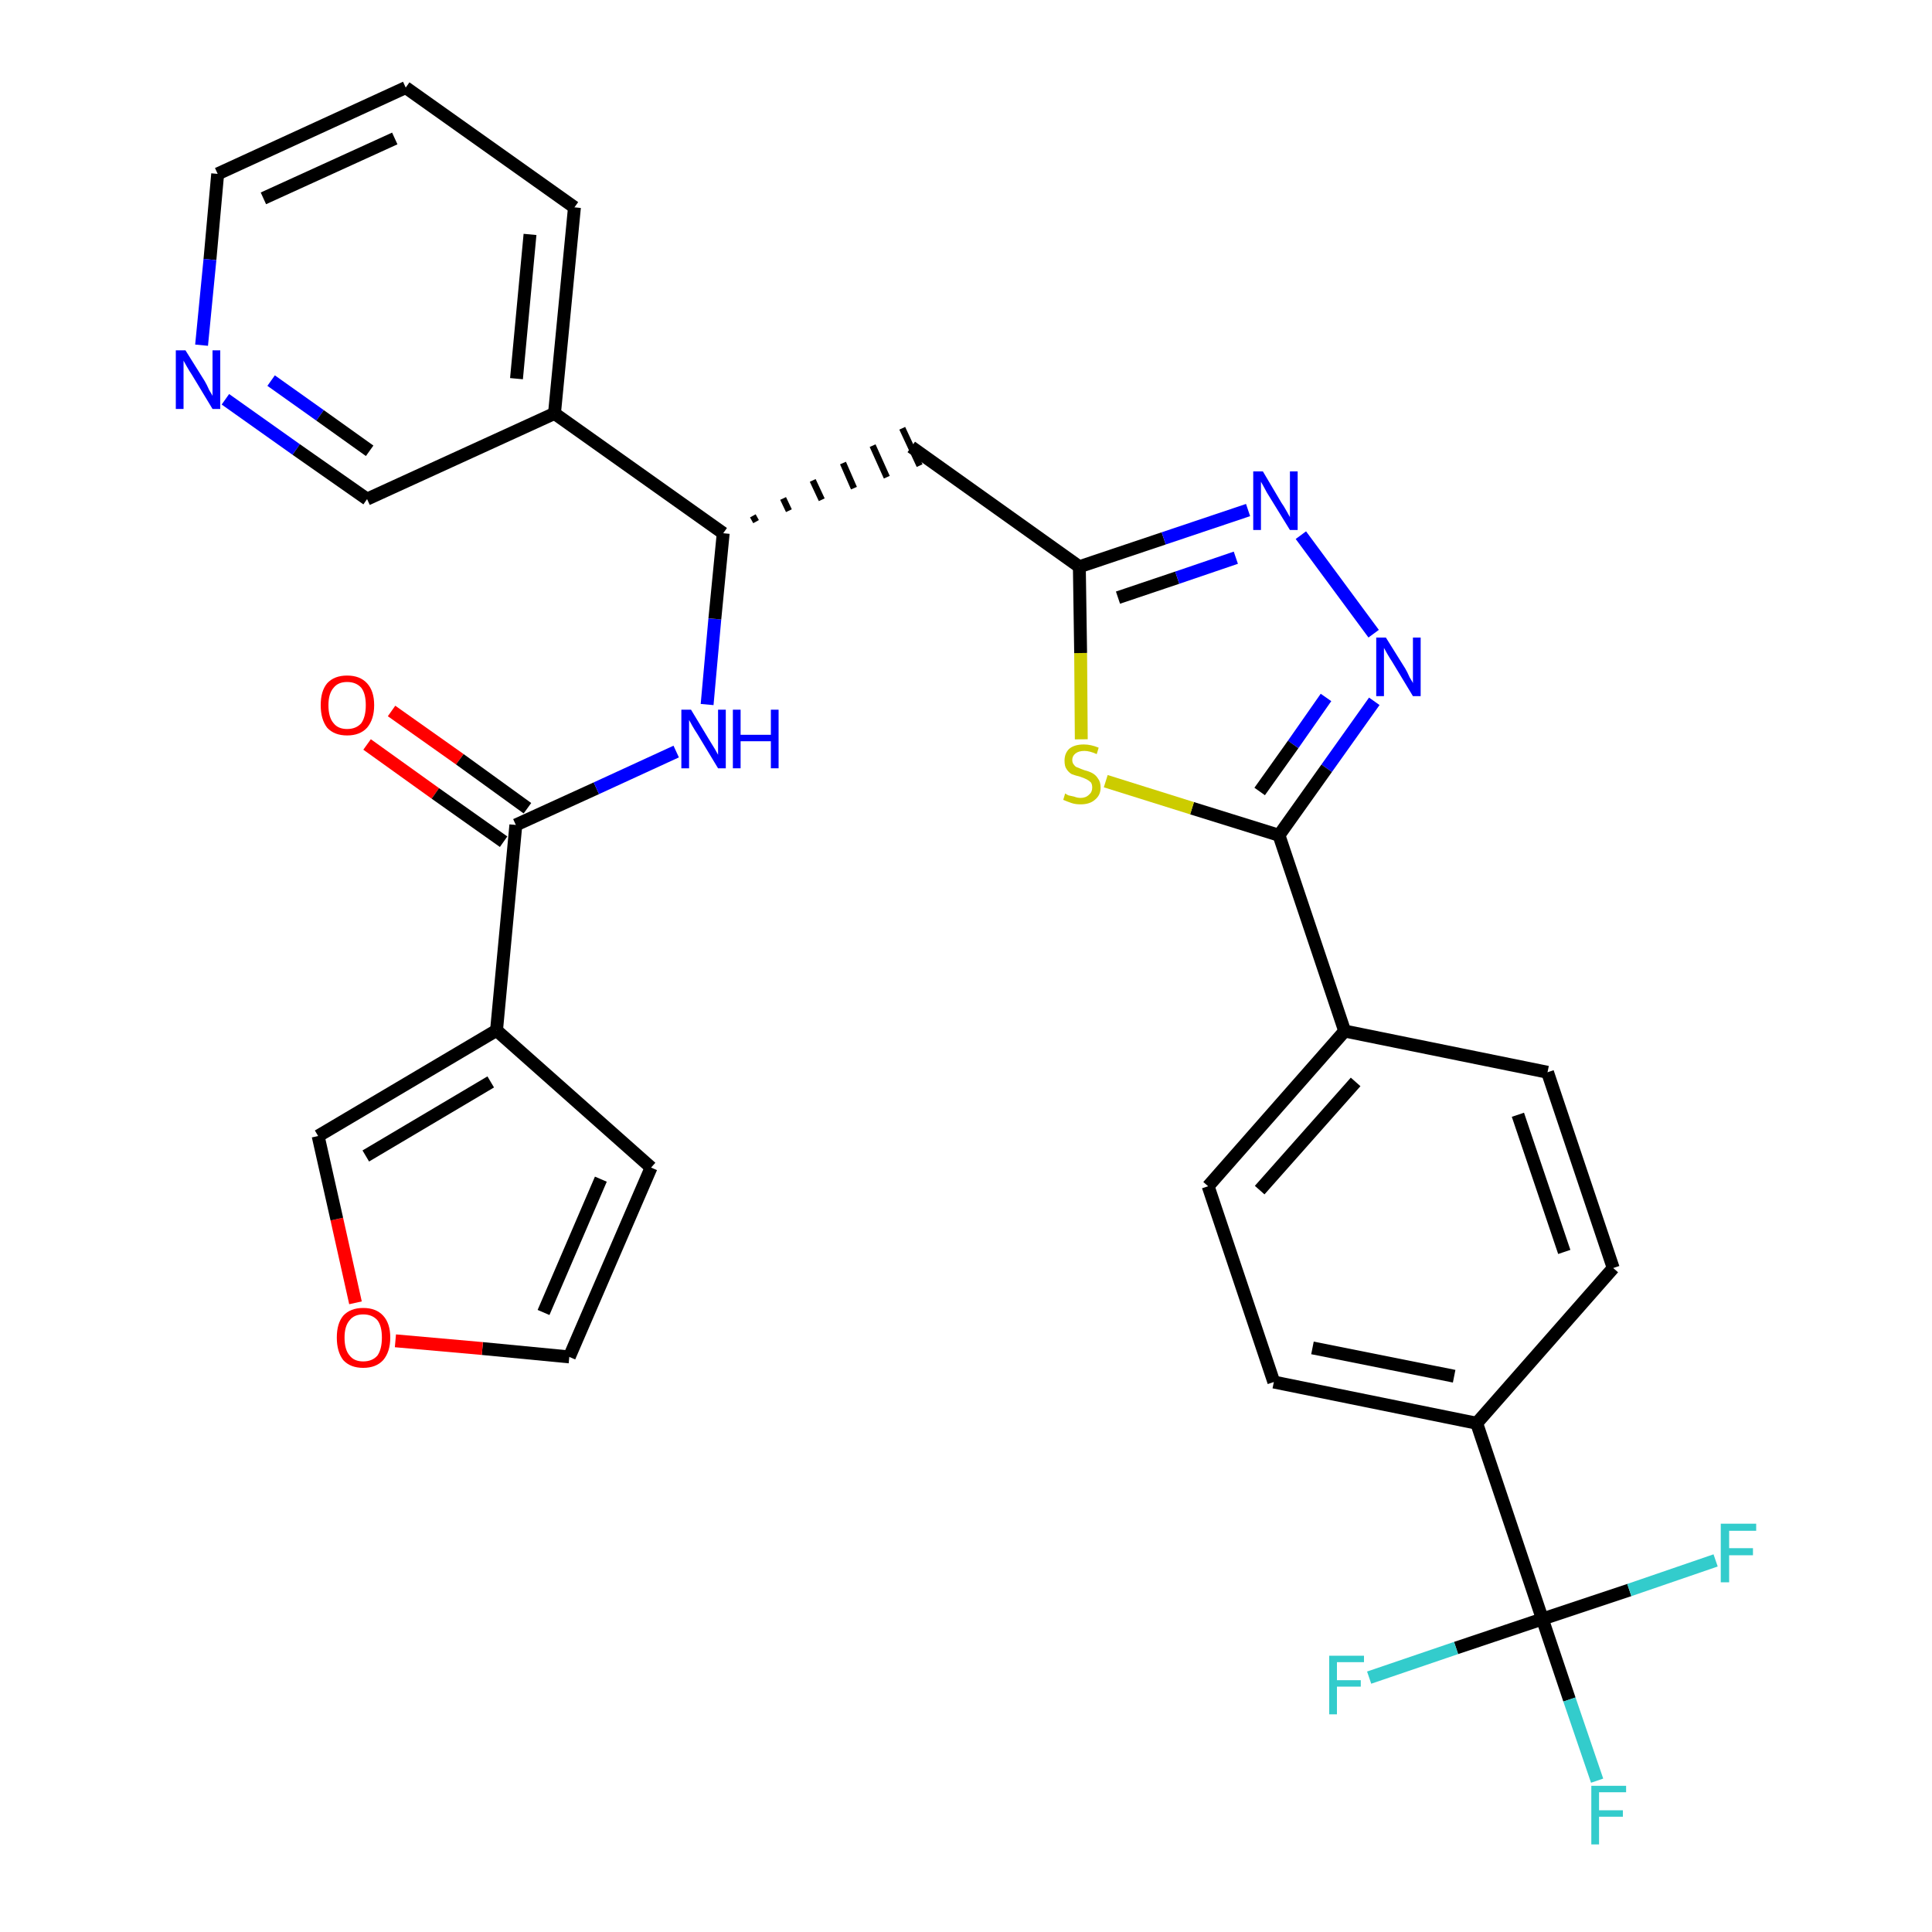<?xml version='1.0' encoding='iso-8859-1'?>
<svg version='1.1' baseProfile='full'
              xmlns='http://www.w3.org/2000/svg'
                      xmlns:rdkit='http://www.rdkit.org/xml'
                      xmlns:xlink='http://www.w3.org/1999/xlink'
                  xml:space='preserve'
width='300px' height='300px' viewBox='0 0 300 300'>
<!-- END OF HEADER -->
<path class='bond-0 atom-0 atom-1' d='M 57.0,115.6 L 67.6,123.2' style='fill:none;fill-rule:evenodd;stroke:#FF0000;stroke-width:2.0px;stroke-linecap:butt;stroke-linejoin:miter;stroke-opacity:1' />
<path class='bond-0 atom-0 atom-1' d='M 67.6,123.2 L 78.2,130.7' style='fill:none;fill-rule:evenodd;stroke:#000000;stroke-width:2.0px;stroke-linecap:butt;stroke-linejoin:miter;stroke-opacity:1' />
<path class='bond-0 atom-0 atom-1' d='M 60.8,110.4 L 71.4,117.9' style='fill:none;fill-rule:evenodd;stroke:#FF0000;stroke-width:2.0px;stroke-linecap:butt;stroke-linejoin:miter;stroke-opacity:1' />
<path class='bond-0 atom-0 atom-1' d='M 71.4,117.9 L 81.9,125.5' style='fill:none;fill-rule:evenodd;stroke:#000000;stroke-width:2.0px;stroke-linecap:butt;stroke-linejoin:miter;stroke-opacity:1' />
<path class='bond-1 atom-1 atom-2' d='M 80.1,128.1 L 92.6,122.4' style='fill:none;fill-rule:evenodd;stroke:#000000;stroke-width:2.0px;stroke-linecap:butt;stroke-linejoin:miter;stroke-opacity:1' />
<path class='bond-1 atom-1 atom-2' d='M 92.6,122.4 L 105.0,116.7' style='fill:none;fill-rule:evenodd;stroke:#0000FF;stroke-width:2.0px;stroke-linecap:butt;stroke-linejoin:miter;stroke-opacity:1' />
<path class='bond-25 atom-1 atom-26' d='M 80.1,128.1 L 77.1,160.0' style='fill:none;fill-rule:evenodd;stroke:#000000;stroke-width:2.0px;stroke-linecap:butt;stroke-linejoin:miter;stroke-opacity:1' />
<path class='bond-2 atom-2 atom-3' d='M 109.8,109.4 L 111.0,96.1' style='fill:none;fill-rule:evenodd;stroke:#0000FF;stroke-width:2.0px;stroke-linecap:butt;stroke-linejoin:miter;stroke-opacity:1' />
<path class='bond-2 atom-2 atom-3' d='M 111.0,96.1 L 112.3,82.8' style='fill:none;fill-rule:evenodd;stroke:#000000;stroke-width:2.0px;stroke-linecap:butt;stroke-linejoin:miter;stroke-opacity:1' />
<path class='bond-3 atom-3 atom-4' d='M 117.4,81.0 L 116.9,80.1' style='fill:none;fill-rule:evenodd;stroke:#000000;stroke-width:1.0px;stroke-linecap:butt;stroke-linejoin:miter;stroke-opacity:1' />
<path class='bond-3 atom-3 atom-4' d='M 122.5,79.3 L 121.6,77.4' style='fill:none;fill-rule:evenodd;stroke:#000000;stroke-width:1.0px;stroke-linecap:butt;stroke-linejoin:miter;stroke-opacity:1' />
<path class='bond-3 atom-3 atom-4' d='M 127.6,77.6 L 126.2,74.6' style='fill:none;fill-rule:evenodd;stroke:#000000;stroke-width:1.0px;stroke-linecap:butt;stroke-linejoin:miter;stroke-opacity:1' />
<path class='bond-3 atom-3 atom-4' d='M 132.6,75.8 L 130.9,71.9' style='fill:none;fill-rule:evenodd;stroke:#000000;stroke-width:1.0px;stroke-linecap:butt;stroke-linejoin:miter;stroke-opacity:1' />
<path class='bond-3 atom-3 atom-4' d='M 137.7,74.1 L 135.5,69.2' style='fill:none;fill-rule:evenodd;stroke:#000000;stroke-width:1.0px;stroke-linecap:butt;stroke-linejoin:miter;stroke-opacity:1' />
<path class='bond-3 atom-3 atom-4' d='M 142.8,72.3 L 140.1,66.5' style='fill:none;fill-rule:evenodd;stroke:#000000;stroke-width:1.0px;stroke-linecap:butt;stroke-linejoin:miter;stroke-opacity:1' />
<path class='bond-19 atom-3 atom-20' d='M 112.3,82.8 L 86.1,64.2' style='fill:none;fill-rule:evenodd;stroke:#000000;stroke-width:2.0px;stroke-linecap:butt;stroke-linejoin:miter;stroke-opacity:1' />
<path class='bond-4 atom-4 atom-5' d='M 141.5,69.4 L 167.6,88.0' style='fill:none;fill-rule:evenodd;stroke:#000000;stroke-width:2.0px;stroke-linecap:butt;stroke-linejoin:miter;stroke-opacity:1' />
<path class='bond-5 atom-5 atom-6' d='M 167.6,88.0 L 180.7,83.6' style='fill:none;fill-rule:evenodd;stroke:#000000;stroke-width:2.0px;stroke-linecap:butt;stroke-linejoin:miter;stroke-opacity:1' />
<path class='bond-5 atom-5 atom-6' d='M 180.7,83.6 L 193.8,79.2' style='fill:none;fill-rule:evenodd;stroke:#0000FF;stroke-width:2.0px;stroke-linecap:butt;stroke-linejoin:miter;stroke-opacity:1' />
<path class='bond-5 atom-5 atom-6' d='M 173.6,92.8 L 182.8,89.7' style='fill:none;fill-rule:evenodd;stroke:#000000;stroke-width:2.0px;stroke-linecap:butt;stroke-linejoin:miter;stroke-opacity:1' />
<path class='bond-5 atom-5 atom-6' d='M 182.8,89.7 L 191.9,86.6' style='fill:none;fill-rule:evenodd;stroke:#0000FF;stroke-width:2.0px;stroke-linecap:butt;stroke-linejoin:miter;stroke-opacity:1' />
<path class='bond-30 atom-19 atom-5' d='M 167.9,114.8 L 167.8,101.4' style='fill:none;fill-rule:evenodd;stroke:#CCCC00;stroke-width:2.0px;stroke-linecap:butt;stroke-linejoin:miter;stroke-opacity:1' />
<path class='bond-30 atom-19 atom-5' d='M 167.8,101.4 L 167.6,88.0' style='fill:none;fill-rule:evenodd;stroke:#000000;stroke-width:2.0px;stroke-linecap:butt;stroke-linejoin:miter;stroke-opacity:1' />
<path class='bond-6 atom-6 atom-7' d='M 202.0,83.1 L 213.3,98.4' style='fill:none;fill-rule:evenodd;stroke:#0000FF;stroke-width:2.0px;stroke-linecap:butt;stroke-linejoin:miter;stroke-opacity:1' />
<path class='bond-7 atom-7 atom-8' d='M 213.4,108.9 L 206.0,119.3' style='fill:none;fill-rule:evenodd;stroke:#0000FF;stroke-width:2.0px;stroke-linecap:butt;stroke-linejoin:miter;stroke-opacity:1' />
<path class='bond-7 atom-7 atom-8' d='M 206.0,119.3 L 198.6,129.7' style='fill:none;fill-rule:evenodd;stroke:#000000;stroke-width:2.0px;stroke-linecap:butt;stroke-linejoin:miter;stroke-opacity:1' />
<path class='bond-7 atom-7 atom-8' d='M 205.9,108.3 L 200.8,115.6' style='fill:none;fill-rule:evenodd;stroke:#0000FF;stroke-width:2.0px;stroke-linecap:butt;stroke-linejoin:miter;stroke-opacity:1' />
<path class='bond-7 atom-7 atom-8' d='M 200.8,115.6 L 195.6,122.9' style='fill:none;fill-rule:evenodd;stroke:#000000;stroke-width:2.0px;stroke-linecap:butt;stroke-linejoin:miter;stroke-opacity:1' />
<path class='bond-8 atom-8 atom-9' d='M 198.6,129.7 L 208.8,160.1' style='fill:none;fill-rule:evenodd;stroke:#000000;stroke-width:2.0px;stroke-linecap:butt;stroke-linejoin:miter;stroke-opacity:1' />
<path class='bond-18 atom-8 atom-19' d='M 198.6,129.7 L 185.1,125.5' style='fill:none;fill-rule:evenodd;stroke:#000000;stroke-width:2.0px;stroke-linecap:butt;stroke-linejoin:miter;stroke-opacity:1' />
<path class='bond-18 atom-8 atom-19' d='M 185.1,125.5 L 171.7,121.3' style='fill:none;fill-rule:evenodd;stroke:#CCCC00;stroke-width:2.0px;stroke-linecap:butt;stroke-linejoin:miter;stroke-opacity:1' />
<path class='bond-9 atom-9 atom-10' d='M 208.8,160.1 L 187.6,184.2' style='fill:none;fill-rule:evenodd;stroke:#000000;stroke-width:2.0px;stroke-linecap:butt;stroke-linejoin:miter;stroke-opacity:1' />
<path class='bond-9 atom-9 atom-10' d='M 210.5,168.0 L 195.6,184.8' style='fill:none;fill-rule:evenodd;stroke:#000000;stroke-width:2.0px;stroke-linecap:butt;stroke-linejoin:miter;stroke-opacity:1' />
<path class='bond-33 atom-18 atom-9' d='M 240.3,166.5 L 208.8,160.1' style='fill:none;fill-rule:evenodd;stroke:#000000;stroke-width:2.0px;stroke-linecap:butt;stroke-linejoin:miter;stroke-opacity:1' />
<path class='bond-10 atom-10 atom-11' d='M 187.6,184.2 L 197.8,214.6' style='fill:none;fill-rule:evenodd;stroke:#000000;stroke-width:2.0px;stroke-linecap:butt;stroke-linejoin:miter;stroke-opacity:1' />
<path class='bond-11 atom-11 atom-12' d='M 197.8,214.6 L 229.3,221.0' style='fill:none;fill-rule:evenodd;stroke:#000000;stroke-width:2.0px;stroke-linecap:butt;stroke-linejoin:miter;stroke-opacity:1' />
<path class='bond-11 atom-11 atom-12' d='M 203.8,209.3 L 225.8,213.7' style='fill:none;fill-rule:evenodd;stroke:#000000;stroke-width:2.0px;stroke-linecap:butt;stroke-linejoin:miter;stroke-opacity:1' />
<path class='bond-12 atom-12 atom-13' d='M 229.3,221.0 L 239.5,251.4' style='fill:none;fill-rule:evenodd;stroke:#000000;stroke-width:2.0px;stroke-linecap:butt;stroke-linejoin:miter;stroke-opacity:1' />
<path class='bond-16 atom-12 atom-17' d='M 229.3,221.0 L 250.5,196.9' style='fill:none;fill-rule:evenodd;stroke:#000000;stroke-width:2.0px;stroke-linecap:butt;stroke-linejoin:miter;stroke-opacity:1' />
<path class='bond-13 atom-13 atom-14' d='M 239.5,251.4 L 243.7,263.9' style='fill:none;fill-rule:evenodd;stroke:#000000;stroke-width:2.0px;stroke-linecap:butt;stroke-linejoin:miter;stroke-opacity:1' />
<path class='bond-13 atom-13 atom-14' d='M 243.7,263.9 L 248.0,276.5' style='fill:none;fill-rule:evenodd;stroke:#33CCCC;stroke-width:2.0px;stroke-linecap:butt;stroke-linejoin:miter;stroke-opacity:1' />
<path class='bond-14 atom-13 atom-15' d='M 239.5,251.4 L 226.1,255.9' style='fill:none;fill-rule:evenodd;stroke:#000000;stroke-width:2.0px;stroke-linecap:butt;stroke-linejoin:miter;stroke-opacity:1' />
<path class='bond-14 atom-13 atom-15' d='M 226.1,255.9 L 212.6,260.5' style='fill:none;fill-rule:evenodd;stroke:#33CCCC;stroke-width:2.0px;stroke-linecap:butt;stroke-linejoin:miter;stroke-opacity:1' />
<path class='bond-15 atom-13 atom-16' d='M 239.5,251.4 L 253.0,246.9' style='fill:none;fill-rule:evenodd;stroke:#000000;stroke-width:2.0px;stroke-linecap:butt;stroke-linejoin:miter;stroke-opacity:1' />
<path class='bond-15 atom-13 atom-16' d='M 253.0,246.9 L 266.4,242.3' style='fill:none;fill-rule:evenodd;stroke:#33CCCC;stroke-width:2.0px;stroke-linecap:butt;stroke-linejoin:miter;stroke-opacity:1' />
<path class='bond-17 atom-17 atom-18' d='M 250.5,196.9 L 240.3,166.5' style='fill:none;fill-rule:evenodd;stroke:#000000;stroke-width:2.0px;stroke-linecap:butt;stroke-linejoin:miter;stroke-opacity:1' />
<path class='bond-17 atom-17 atom-18' d='M 242.9,194.4 L 235.7,173.1' style='fill:none;fill-rule:evenodd;stroke:#000000;stroke-width:2.0px;stroke-linecap:butt;stroke-linejoin:miter;stroke-opacity:1' />
<path class='bond-20 atom-20 atom-21' d='M 86.1,64.2 L 89.2,32.2' style='fill:none;fill-rule:evenodd;stroke:#000000;stroke-width:2.0px;stroke-linecap:butt;stroke-linejoin:miter;stroke-opacity:1' />
<path class='bond-20 atom-20 atom-21' d='M 80.2,58.8 L 82.3,36.4' style='fill:none;fill-rule:evenodd;stroke:#000000;stroke-width:2.0px;stroke-linecap:butt;stroke-linejoin:miter;stroke-opacity:1' />
<path class='bond-31 atom-25 atom-20' d='M 57.0,77.5 L 86.1,64.2' style='fill:none;fill-rule:evenodd;stroke:#000000;stroke-width:2.0px;stroke-linecap:butt;stroke-linejoin:miter;stroke-opacity:1' />
<path class='bond-21 atom-21 atom-22' d='M 89.2,32.2 L 63.0,13.6' style='fill:none;fill-rule:evenodd;stroke:#000000;stroke-width:2.0px;stroke-linecap:butt;stroke-linejoin:miter;stroke-opacity:1' />
<path class='bond-22 atom-22 atom-23' d='M 63.0,13.6 L 33.8,27.0' style='fill:none;fill-rule:evenodd;stroke:#000000;stroke-width:2.0px;stroke-linecap:butt;stroke-linejoin:miter;stroke-opacity:1' />
<path class='bond-22 atom-22 atom-23' d='M 61.3,21.5 L 40.9,30.8' style='fill:none;fill-rule:evenodd;stroke:#000000;stroke-width:2.0px;stroke-linecap:butt;stroke-linejoin:miter;stroke-opacity:1' />
<path class='bond-23 atom-23 atom-24' d='M 33.8,27.0 L 32.6,40.3' style='fill:none;fill-rule:evenodd;stroke:#000000;stroke-width:2.0px;stroke-linecap:butt;stroke-linejoin:miter;stroke-opacity:1' />
<path class='bond-23 atom-23 atom-24' d='M 32.6,40.3 L 31.3,53.6' style='fill:none;fill-rule:evenodd;stroke:#0000FF;stroke-width:2.0px;stroke-linecap:butt;stroke-linejoin:miter;stroke-opacity:1' />
<path class='bond-24 atom-24 atom-25' d='M 35.0,62.0 L 46.0,69.8' style='fill:none;fill-rule:evenodd;stroke:#0000FF;stroke-width:2.0px;stroke-linecap:butt;stroke-linejoin:miter;stroke-opacity:1' />
<path class='bond-24 atom-24 atom-25' d='M 46.0,69.8 L 57.0,77.5' style='fill:none;fill-rule:evenodd;stroke:#000000;stroke-width:2.0px;stroke-linecap:butt;stroke-linejoin:miter;stroke-opacity:1' />
<path class='bond-24 atom-24 atom-25' d='M 42.1,59.1 L 49.7,64.5' style='fill:none;fill-rule:evenodd;stroke:#0000FF;stroke-width:2.0px;stroke-linecap:butt;stroke-linejoin:miter;stroke-opacity:1' />
<path class='bond-24 atom-24 atom-25' d='M 49.7,64.5 L 57.4,70.0' style='fill:none;fill-rule:evenodd;stroke:#000000;stroke-width:2.0px;stroke-linecap:butt;stroke-linejoin:miter;stroke-opacity:1' />
<path class='bond-26 atom-26 atom-27' d='M 77.1,160.0 L 101.1,181.3' style='fill:none;fill-rule:evenodd;stroke:#000000;stroke-width:2.0px;stroke-linecap:butt;stroke-linejoin:miter;stroke-opacity:1' />
<path class='bond-32 atom-30 atom-26' d='M 49.4,176.4 L 77.1,160.0' style='fill:none;fill-rule:evenodd;stroke:#000000;stroke-width:2.0px;stroke-linecap:butt;stroke-linejoin:miter;stroke-opacity:1' />
<path class='bond-32 atom-30 atom-26' d='M 56.8,179.5 L 76.2,168.0' style='fill:none;fill-rule:evenodd;stroke:#000000;stroke-width:2.0px;stroke-linecap:butt;stroke-linejoin:miter;stroke-opacity:1' />
<path class='bond-27 atom-27 atom-28' d='M 101.1,181.3 L 88.4,210.7' style='fill:none;fill-rule:evenodd;stroke:#000000;stroke-width:2.0px;stroke-linecap:butt;stroke-linejoin:miter;stroke-opacity:1' />
<path class='bond-27 atom-27 atom-28' d='M 93.3,183.1 L 84.4,203.8' style='fill:none;fill-rule:evenodd;stroke:#000000;stroke-width:2.0px;stroke-linecap:butt;stroke-linejoin:miter;stroke-opacity:1' />
<path class='bond-28 atom-28 atom-29' d='M 88.4,210.7 L 74.9,209.4' style='fill:none;fill-rule:evenodd;stroke:#000000;stroke-width:2.0px;stroke-linecap:butt;stroke-linejoin:miter;stroke-opacity:1' />
<path class='bond-28 atom-28 atom-29' d='M 74.9,209.4 L 61.4,208.2' style='fill:none;fill-rule:evenodd;stroke:#FF0000;stroke-width:2.0px;stroke-linecap:butt;stroke-linejoin:miter;stroke-opacity:1' />
<path class='bond-29 atom-29 atom-30' d='M 55.2,202.3 L 52.3,189.3' style='fill:none;fill-rule:evenodd;stroke:#FF0000;stroke-width:2.0px;stroke-linecap:butt;stroke-linejoin:miter;stroke-opacity:1' />
<path class='bond-29 atom-29 atom-30' d='M 52.3,189.3 L 49.4,176.4' style='fill:none;fill-rule:evenodd;stroke:#000000;stroke-width:2.0px;stroke-linecap:butt;stroke-linejoin:miter;stroke-opacity:1' />
<path  class='atom-0' d='M 49.8 109.5
Q 49.8 107.3, 50.8 106.1
Q 51.9 104.9, 53.9 104.9
Q 55.9 104.9, 57.0 106.1
Q 58.1 107.3, 58.1 109.5
Q 58.1 111.7, 57.0 113.0
Q 55.9 114.2, 53.9 114.2
Q 51.9 114.2, 50.8 113.0
Q 49.8 111.7, 49.8 109.5
M 53.9 113.2
Q 55.3 113.2, 56.1 112.3
Q 56.8 111.3, 56.8 109.5
Q 56.8 107.7, 56.1 106.8
Q 55.3 105.9, 53.9 105.9
Q 52.5 105.9, 51.8 106.8
Q 51.0 107.7, 51.0 109.5
Q 51.0 111.4, 51.8 112.3
Q 52.5 113.2, 53.9 113.2
' fill='#FF0000'/>
<path  class='atom-2' d='M 107.3 110.2
L 110.2 115.0
Q 110.5 115.5, 111.0 116.3
Q 111.5 117.2, 111.5 117.2
L 111.5 110.2
L 112.7 110.2
L 112.7 119.3
L 111.5 119.3
L 108.3 114.0
Q 107.9 113.4, 107.5 112.7
Q 107.1 112.0, 107.0 111.8
L 107.0 119.3
L 105.8 119.3
L 105.8 110.2
L 107.3 110.2
' fill='#0000FF'/>
<path  class='atom-2' d='M 113.8 110.2
L 115.0 110.2
L 115.0 114.1
L 119.7 114.1
L 119.7 110.2
L 120.9 110.2
L 120.9 119.3
L 119.7 119.3
L 119.7 115.1
L 115.0 115.1
L 115.0 119.3
L 113.8 119.3
L 113.8 110.2
' fill='#0000FF'/>
<path  class='atom-6' d='M 196.1 73.2
L 199.0 78.1
Q 199.3 78.5, 199.8 79.4
Q 200.3 80.3, 200.3 80.3
L 200.3 73.2
L 201.5 73.2
L 201.5 82.3
L 200.3 82.3
L 197.1 77.1
Q 196.7 76.5, 196.3 75.7
Q 195.9 75.0, 195.8 74.8
L 195.8 82.3
L 194.6 82.3
L 194.6 73.2
L 196.1 73.2
' fill='#0000FF'/>
<path  class='atom-7' d='M 215.2 99.0
L 218.2 103.8
Q 218.5 104.3, 218.9 105.2
Q 219.4 106.0, 219.4 106.1
L 219.4 99.0
L 220.6 99.0
L 220.6 108.1
L 219.4 108.1
L 216.2 102.8
Q 215.8 102.2, 215.4 101.5
Q 215.0 100.8, 214.9 100.6
L 214.9 108.1
L 213.7 108.1
L 213.7 99.0
L 215.2 99.0
' fill='#0000FF'/>
<path  class='atom-14' d='M 247.1 277.3
L 252.5 277.3
L 252.5 278.3
L 248.3 278.3
L 248.3 281.1
L 252.0 281.1
L 252.0 282.1
L 248.3 282.1
L 248.3 286.4
L 247.1 286.4
L 247.1 277.3
' fill='#33CCCC'/>
<path  class='atom-15' d='M 206.4 257.1
L 211.8 257.1
L 211.8 258.1
L 207.6 258.1
L 207.6 260.9
L 211.3 260.9
L 211.3 261.9
L 207.6 261.9
L 207.6 266.2
L 206.4 266.2
L 206.4 257.1
' fill='#33CCCC'/>
<path  class='atom-16' d='M 267.2 236.6
L 272.7 236.6
L 272.7 237.7
L 268.5 237.7
L 268.5 240.4
L 272.2 240.4
L 272.2 241.5
L 268.5 241.5
L 268.5 245.7
L 267.2 245.7
L 267.2 236.6
' fill='#33CCCC'/>
<path  class='atom-19' d='M 165.4 123.2
Q 165.5 123.3, 165.9 123.5
Q 166.4 123.6, 166.8 123.7
Q 167.3 123.9, 167.8 123.9
Q 168.6 123.9, 169.1 123.4
Q 169.6 123.0, 169.6 122.3
Q 169.6 121.8, 169.4 121.5
Q 169.1 121.2, 168.7 121.0
Q 168.3 120.8, 167.7 120.6
Q 166.9 120.4, 166.4 120.2
Q 165.9 119.9, 165.6 119.4
Q 165.3 119.0, 165.3 118.1
Q 165.3 117.0, 166.0 116.3
Q 166.8 115.6, 168.3 115.6
Q 169.4 115.6, 170.6 116.1
L 170.3 117.1
Q 169.2 116.6, 168.4 116.6
Q 167.5 116.6, 167.0 117.0
Q 166.5 117.4, 166.5 118.0
Q 166.5 118.5, 166.8 118.8
Q 167.0 119.1, 167.4 119.2
Q 167.8 119.4, 168.4 119.6
Q 169.2 119.8, 169.7 120.1
Q 170.2 120.4, 170.5 120.9
Q 170.9 121.4, 170.9 122.3
Q 170.9 123.5, 170.0 124.2
Q 169.2 124.9, 167.8 124.9
Q 167.0 124.9, 166.4 124.7
Q 165.8 124.5, 165.1 124.2
L 165.4 123.2
' fill='#CCCC00'/>
<path  class='atom-24' d='M 28.8 54.4
L 31.8 59.2
Q 32.1 59.7, 32.5 60.6
Q 33.0 61.4, 33.0 61.5
L 33.0 54.4
L 34.2 54.4
L 34.2 63.5
L 33.0 63.5
L 29.8 58.2
Q 29.4 57.6, 29.0 56.9
Q 28.6 56.2, 28.5 56.0
L 28.5 63.5
L 27.3 63.5
L 27.3 54.4
L 28.8 54.4
' fill='#0000FF'/>
<path  class='atom-29' d='M 52.3 207.7
Q 52.3 205.5, 53.3 204.3
Q 54.4 203.1, 56.4 203.1
Q 58.4 203.1, 59.5 204.3
Q 60.6 205.5, 60.6 207.7
Q 60.6 209.9, 59.5 211.2
Q 58.4 212.4, 56.4 212.4
Q 54.4 212.4, 53.3 211.2
Q 52.3 209.9, 52.3 207.7
M 56.4 211.4
Q 57.8 211.4, 58.6 210.5
Q 59.3 209.5, 59.3 207.7
Q 59.3 205.9, 58.6 205.0
Q 57.8 204.1, 56.4 204.1
Q 55.0 204.1, 54.3 205.0
Q 53.5 205.9, 53.5 207.7
Q 53.5 209.6, 54.3 210.5
Q 55.0 211.4, 56.4 211.4
' fill='#FF0000'/>
</svg>
